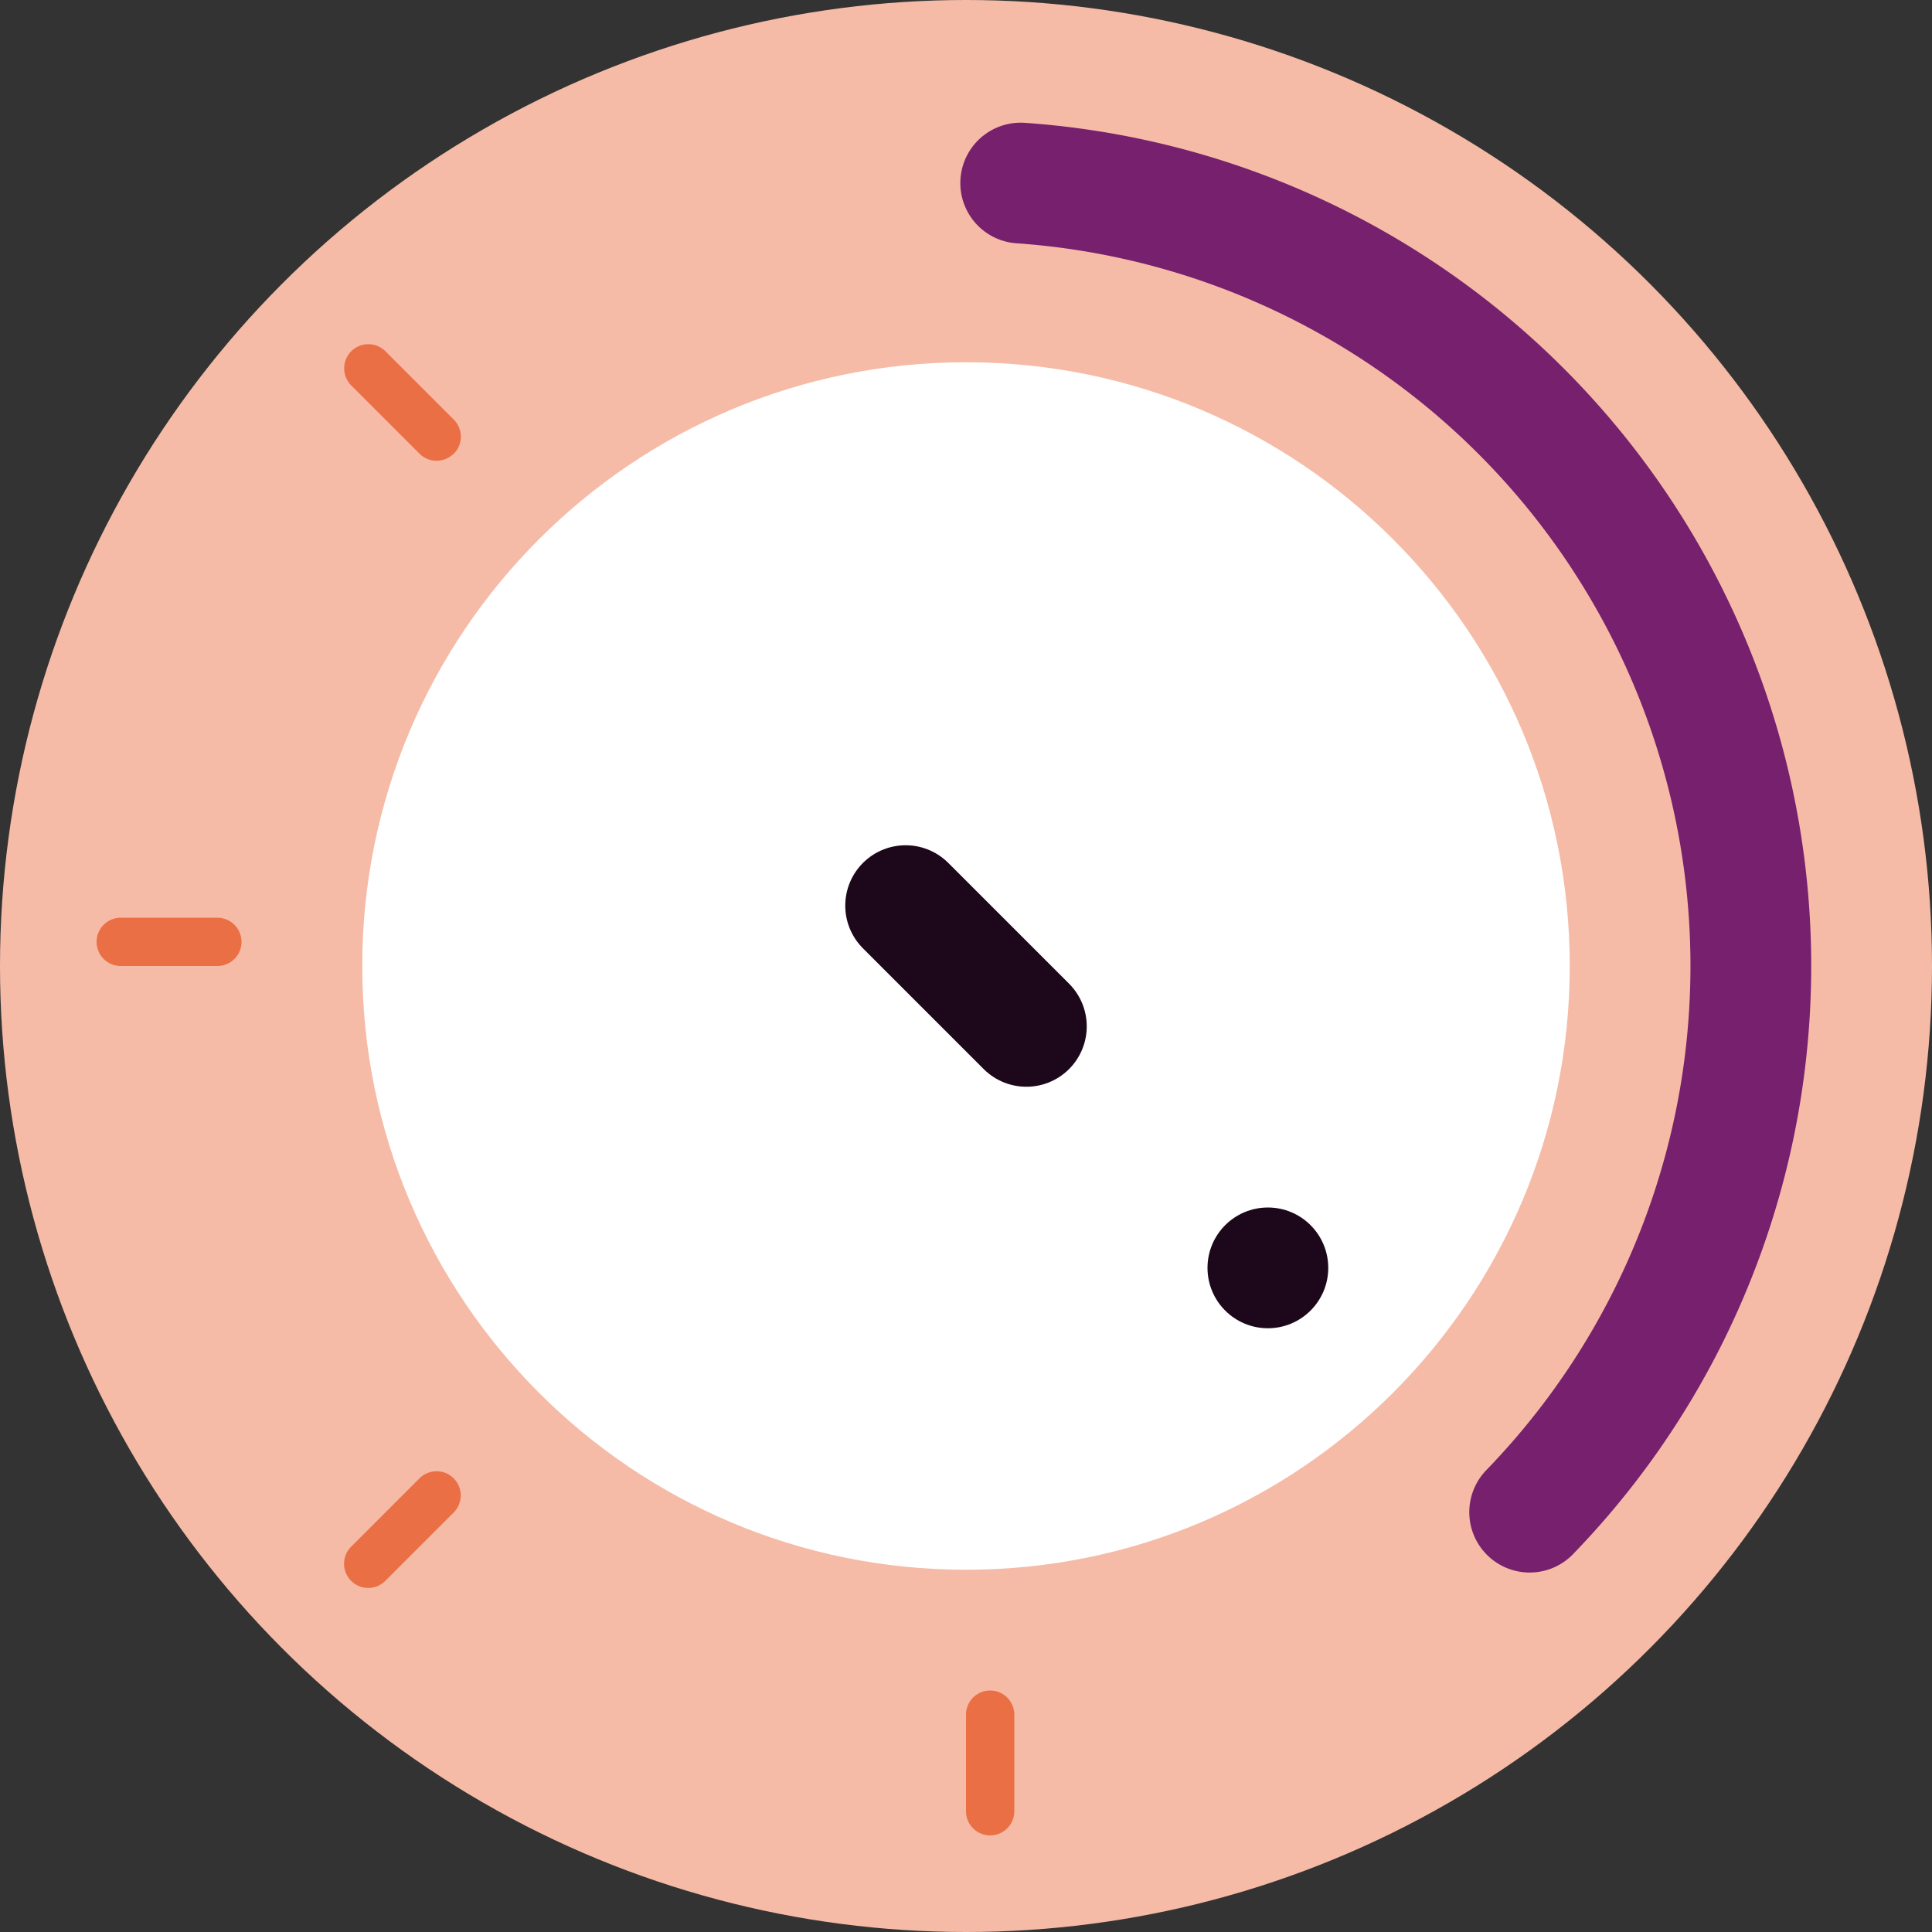 <svg xmlns="http://www.w3.org/2000/svg" width="16" height="16" version="1.1">
 <rect width="100%" height="100%" fill="#333333" stroke="none"/>
 <circle style="fill:#f5bba7" cx="8" cy="8" r="8"/>
 <path style="fill:#ffffff" d="M 8,13 C 10.761,13 13,10.761 13,8 13,5.239 10.761,3 8,3 5.239,3 3,5.239 3,8 c 0,2.761 2.239,5 5,5 z"/>
 <circle style="fill:#1d081b" cx="10.5" cy="10.5" r=".5"/>
 <path style="fill:none;stroke:#1d081b;stroke-linecap:round;stroke-linejoin:round" d="m 7.5,7.5 1,1"/>
 <path style="fill:#eb6f44" d="M 8.2,14 A 0.2,0.2 0 0 0 8,14.2 V 15 A 0.2,0.2 0 0 0 8.2,15.2 0.2,0.2 0 0 0 8.4,15 V 14.2 A 0.2,0.2 0 0 0 8.2,14 Z"/>
 <path style="fill:#eb6f44" d="M 2,7.8 A 0.2,0.2 0 0 0 1.8,7.6 H 1 A 0.2,0.2 0 0 0 0.8,7.8 0.2,0.2 0 0 0 1,8 H 1.8 A 0.2,0.2 0 0 0 2,7.8 Z"/>
 <path style="fill:#eb6f44" d="m 3.757,12.243 a 0.2,0.2 0 0 0 -0.283,0 l -0.566,0.566 a 0.2,0.2 0 0 0 0,0.283 0.2,0.2 0 0 0 0.283,0 l 0.566,-0.566 a 0.2,0.2 0 0 0 0,-0.283 z"/>
 <path style="fill:#eb6f44" d="m 3.757,3.757 a 0.2,0.2 0 0 1 -0.283,0 L 2.909,3.192 a 0.2,0.2 0 0 1 0,-0.283 0.2,0.2 0 0 1 0.283,0 l 0.566,0.566 a 0.2,0.2 0 0 1 0,0.283 z"/>
 <path style="fill:none;stroke:#76206e;stroke-linecap:round;stroke-linejoin:round" d="M 8.453,1.516 A 6.5,6.5 0 0 1 14.07,5.676 6.5,6.5 0 0 1 12.668,12.523"/>
</svg>
